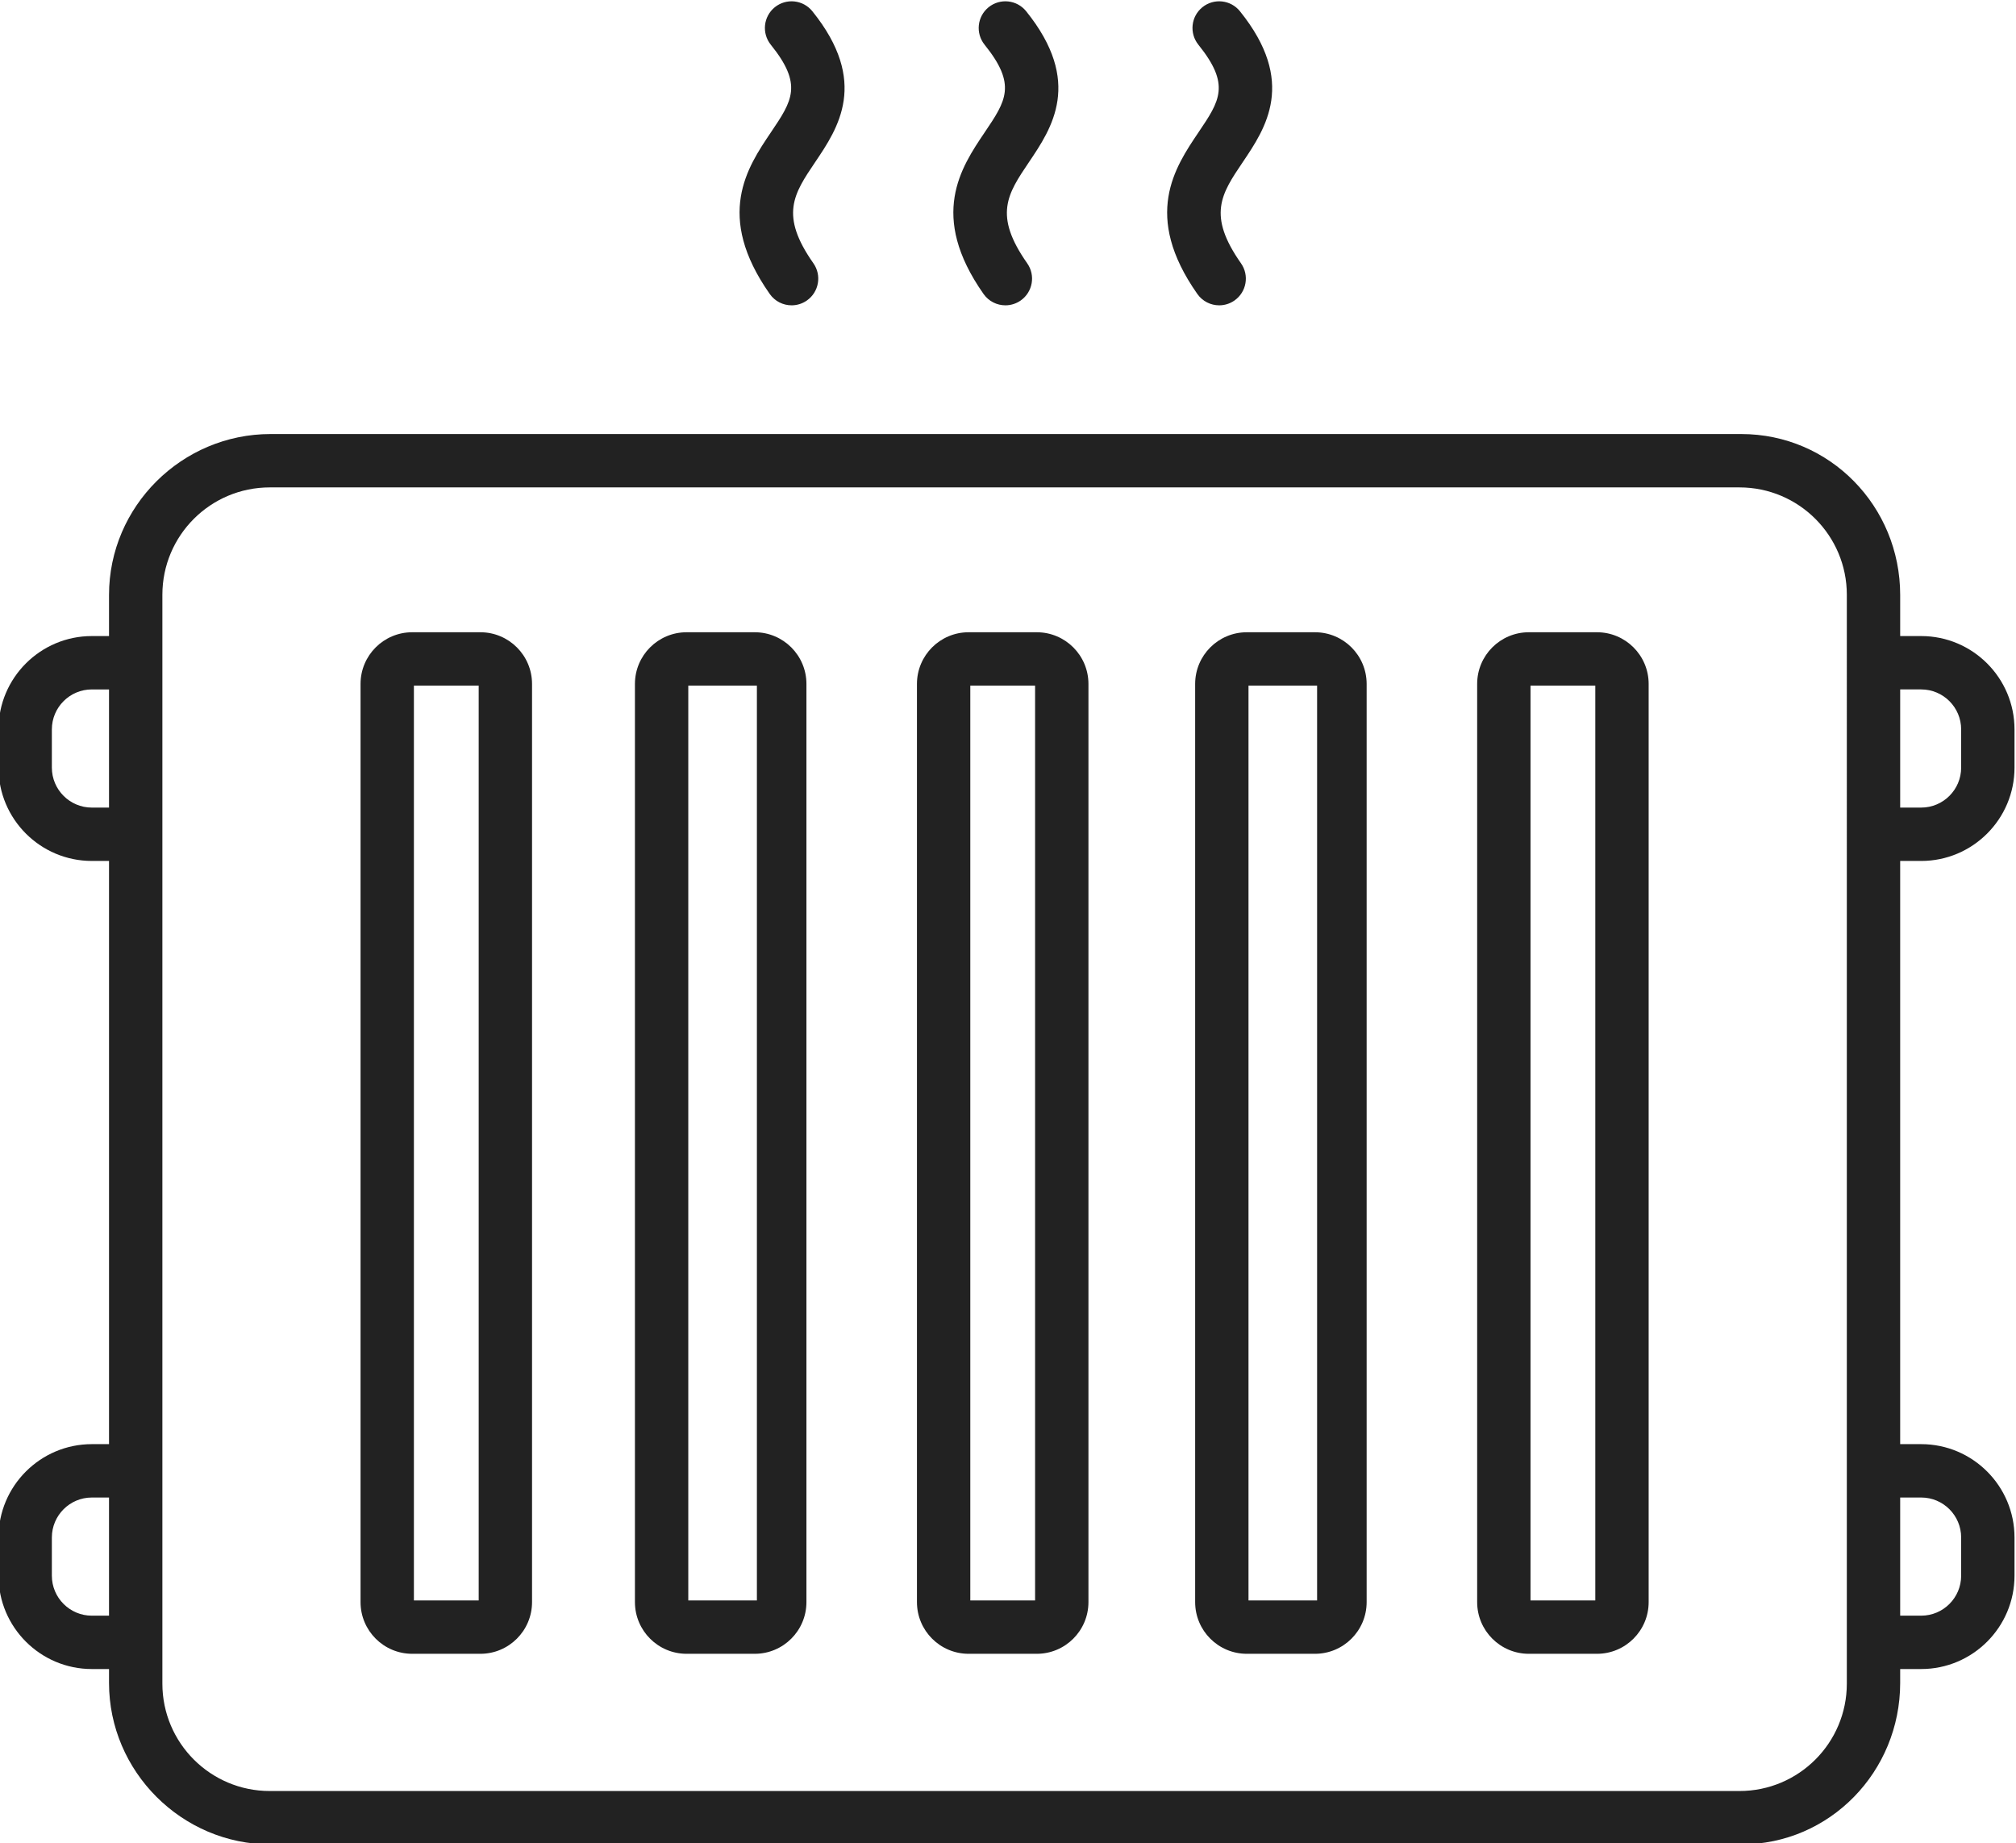 <?xml version="1.0" encoding="utf-8"?>
<!-- Generator: Adobe Illustrator 16.0.0, SVG Export Plug-In . SVG Version: 6.00 Build 0)  -->
<!DOCTYPE svg PUBLIC "-//W3C//DTD SVG 1.1//EN" "http://www.w3.org/Graphics/SVG/1.1/DTD/svg11.dtd">
<svg version="1.1" id="Layer_1" xmlns="http://www.w3.org/2000/svg" xmlns:xlink="http://www.w3.org/1999/xlink" x="0px" y="0px"
	 width="486.68px" height="444.84px" viewBox="0 0 486.68 444.84" enable-background="new 0 0 486.68 444.84" xml:space="preserve">
<g id="_x31_6_1_">
	<path fill="#222222" d="M463.79,207.799c12.423,0,22.529-10.106,22.529-22.529v-9.222c0-12.423-10.106-22.528-22.529-22.528h-5.07
		v-9.921c0-21.396-16.969-38.84-38.365-38.84H65.309c-21.395,0-38.989,17.444-38.989,38.84v9.921h-4.15
		c-12.423,0-22.529,10.105-22.529,22.528v9.222c0,12.423,10.106,22.529,22.529,22.529h4.15v140.76h-4.15
		c-12.423,0-22.529,10.107-22.529,22.529v9.222c0,12.423,10.106,22.529,22.529,22.529h4.15v3.356
		c0,21.396,17.595,38.964,38.989,38.964h355.046c21.396,0,38.365-17.567,38.365-38.964v-3.356h5.07
		c12.423,0,22.529-10.106,22.529-22.529v-9.222c0-12.422-10.106-22.529-22.529-22.529h-5.07v-140.76H463.79z M458.72,166.399h5.07
		c5.321,0,9.649,4.328,9.649,9.648v9.222c0,5.32-4.328,9.649-9.649,9.649h-5.07V166.399z M26.319,389.959h-4.15
		c-5.321,0-9.649-4.328-9.649-9.649v-9.222c0-5.32,4.328-9.648,9.649-9.648h4.15V389.959z M26.319,194.919h-4.15
		c-5.321,0-9.649-4.329-9.649-9.649v-9.222c0-5.32,4.328-9.648,9.649-9.648h4.15V194.919z M445.84,406.356
		c0,14.316-11.606,25.923-25.923,25.923H65.122c-14.316,0-25.923-11.606-25.923-25.923V143.562
		c0-14.316,11.606-25.923,25.923-25.923h354.795c14.316,0,25.923,11.606,25.923,25.923V406.356z M463.79,361.439
		c5.321,0,9.649,4.328,9.649,9.648v9.222c0,5.321-4.328,9.649-9.649,9.649h-5.07v-28.52H463.79z"/>
	<path fill="#222222" d="M115.961,152.6H99.518c-6.892,0-12.479,5.586-12.479,12.478v221.604c0,6.892,5.587,12.479,12.479,12.479
		h16.443c6.892,0,12.479-5.587,12.479-12.479V165.077C128.439,158.186,122.853,152.6,115.961,152.6z M115.56,386.279H99.92V165.479
		h15.64V386.279z"/>
	<path fill="#222222" d="M182.201,152.6h-16.443c-6.892,0-12.479,5.586-12.479,12.478v221.604c0,6.892,5.587,12.479,12.479,12.479
		h16.443c6.892,0,12.479-5.587,12.479-12.479V165.077C194.68,158.186,189.093,152.6,182.201,152.6z M182.72,386.279h-16.561V165.479
		h16.561V386.279z"/>
	<path fill="#222222" d="M250.281,152.6h-16.443c-6.892,0-12.479,5.586-12.479,12.478v221.604c0,6.892,5.587,12.479,12.479,12.479
		h16.443c6.892,0,12.479-5.587,12.479-12.479V165.077C262.76,158.186,257.173,152.6,250.281,152.6z M249.88,386.279h-15.641V165.479
		h15.641V386.279z"/>
	<path fill="#222222" d="M317.44,152.6h-16.441c-6.893,0-12.479,5.586-12.479,12.478v221.604c0,6.892,5.587,12.479,12.479,12.479
		h16.441c6.892,0,12.479-5.587,12.479-12.479V165.077C329.92,158.186,324.332,152.6,317.44,152.6z M317.959,386.279h-16.56V165.479
		h16.56V386.279z"/>
	<path fill="#222222" d="M385.521,152.6h-16.443c-6.893,0-12.479,5.586-12.479,12.478v221.604c0,6.892,5.586,12.479,12.479,12.479
		h16.443c6.892,0,12.479-5.587,12.479-12.479V165.077C398,158.186,392.413,152.6,385.521,152.6z M385.119,386.279h-15.64V165.479
		h15.64V386.279z"/>
	<path fill="#222222" d="M237.438,70.955c1.255,1.784,3.249,2.738,5.275,2.738c1.279,0,2.571-0.381,3.697-1.171
		c2.91-2.046,3.611-6.062,1.566-8.972c-8.189-11.653-4.764-16.729,0.422-24.412c5.516-8.172,13.07-19.363-0.676-36.424
		c-2.232-2.771-6.286-3.204-9.056-0.976c-2.771,2.232-3.206,6.287-0.975,9.056c7.78,9.656,5.19,13.494,0.03,21.139
		C231.994,40.421,224.148,52.045,237.438,70.955z"/>
	<path fill="#222222" d="M185.826,70.955c1.254,1.784,3.249,2.738,5.274,2.738c1.28,0,2.571-0.381,3.697-1.171
		c2.91-2.046,3.612-6.062,1.567-8.972c-8.189-11.653-4.764-16.729,0.422-24.412c5.516-8.172,13.069-19.363-0.677-36.424
		c-2.232-2.771-6.286-3.204-9.055-0.976c-2.771,2.232-3.206,6.287-0.976,9.056c7.781,9.656,5.19,13.494,0.031,21.139
		C180.383,40.421,172.537,52.045,185.826,70.955z"/>
	<path fill="#222222" d="M289.051,70.955c1.254,1.784,3.248,2.738,5.274,2.738c1.279,0,2.571-0.381,3.697-1.171
		c2.909-2.046,3.611-6.062,1.566-8.972c-8.188-11.653-4.764-16.729,0.423-24.412c5.516-8.172,13.069-19.363-0.677-36.424
		c-2.232-2.771-6.286-3.204-9.056-0.976c-2.77,2.232-3.205,6.287-0.975,9.056c7.78,9.656,5.19,13.494,0.03,21.139
		C283.606,40.421,275.762,52.045,289.051,70.955z"/>
</g>
</svg>
